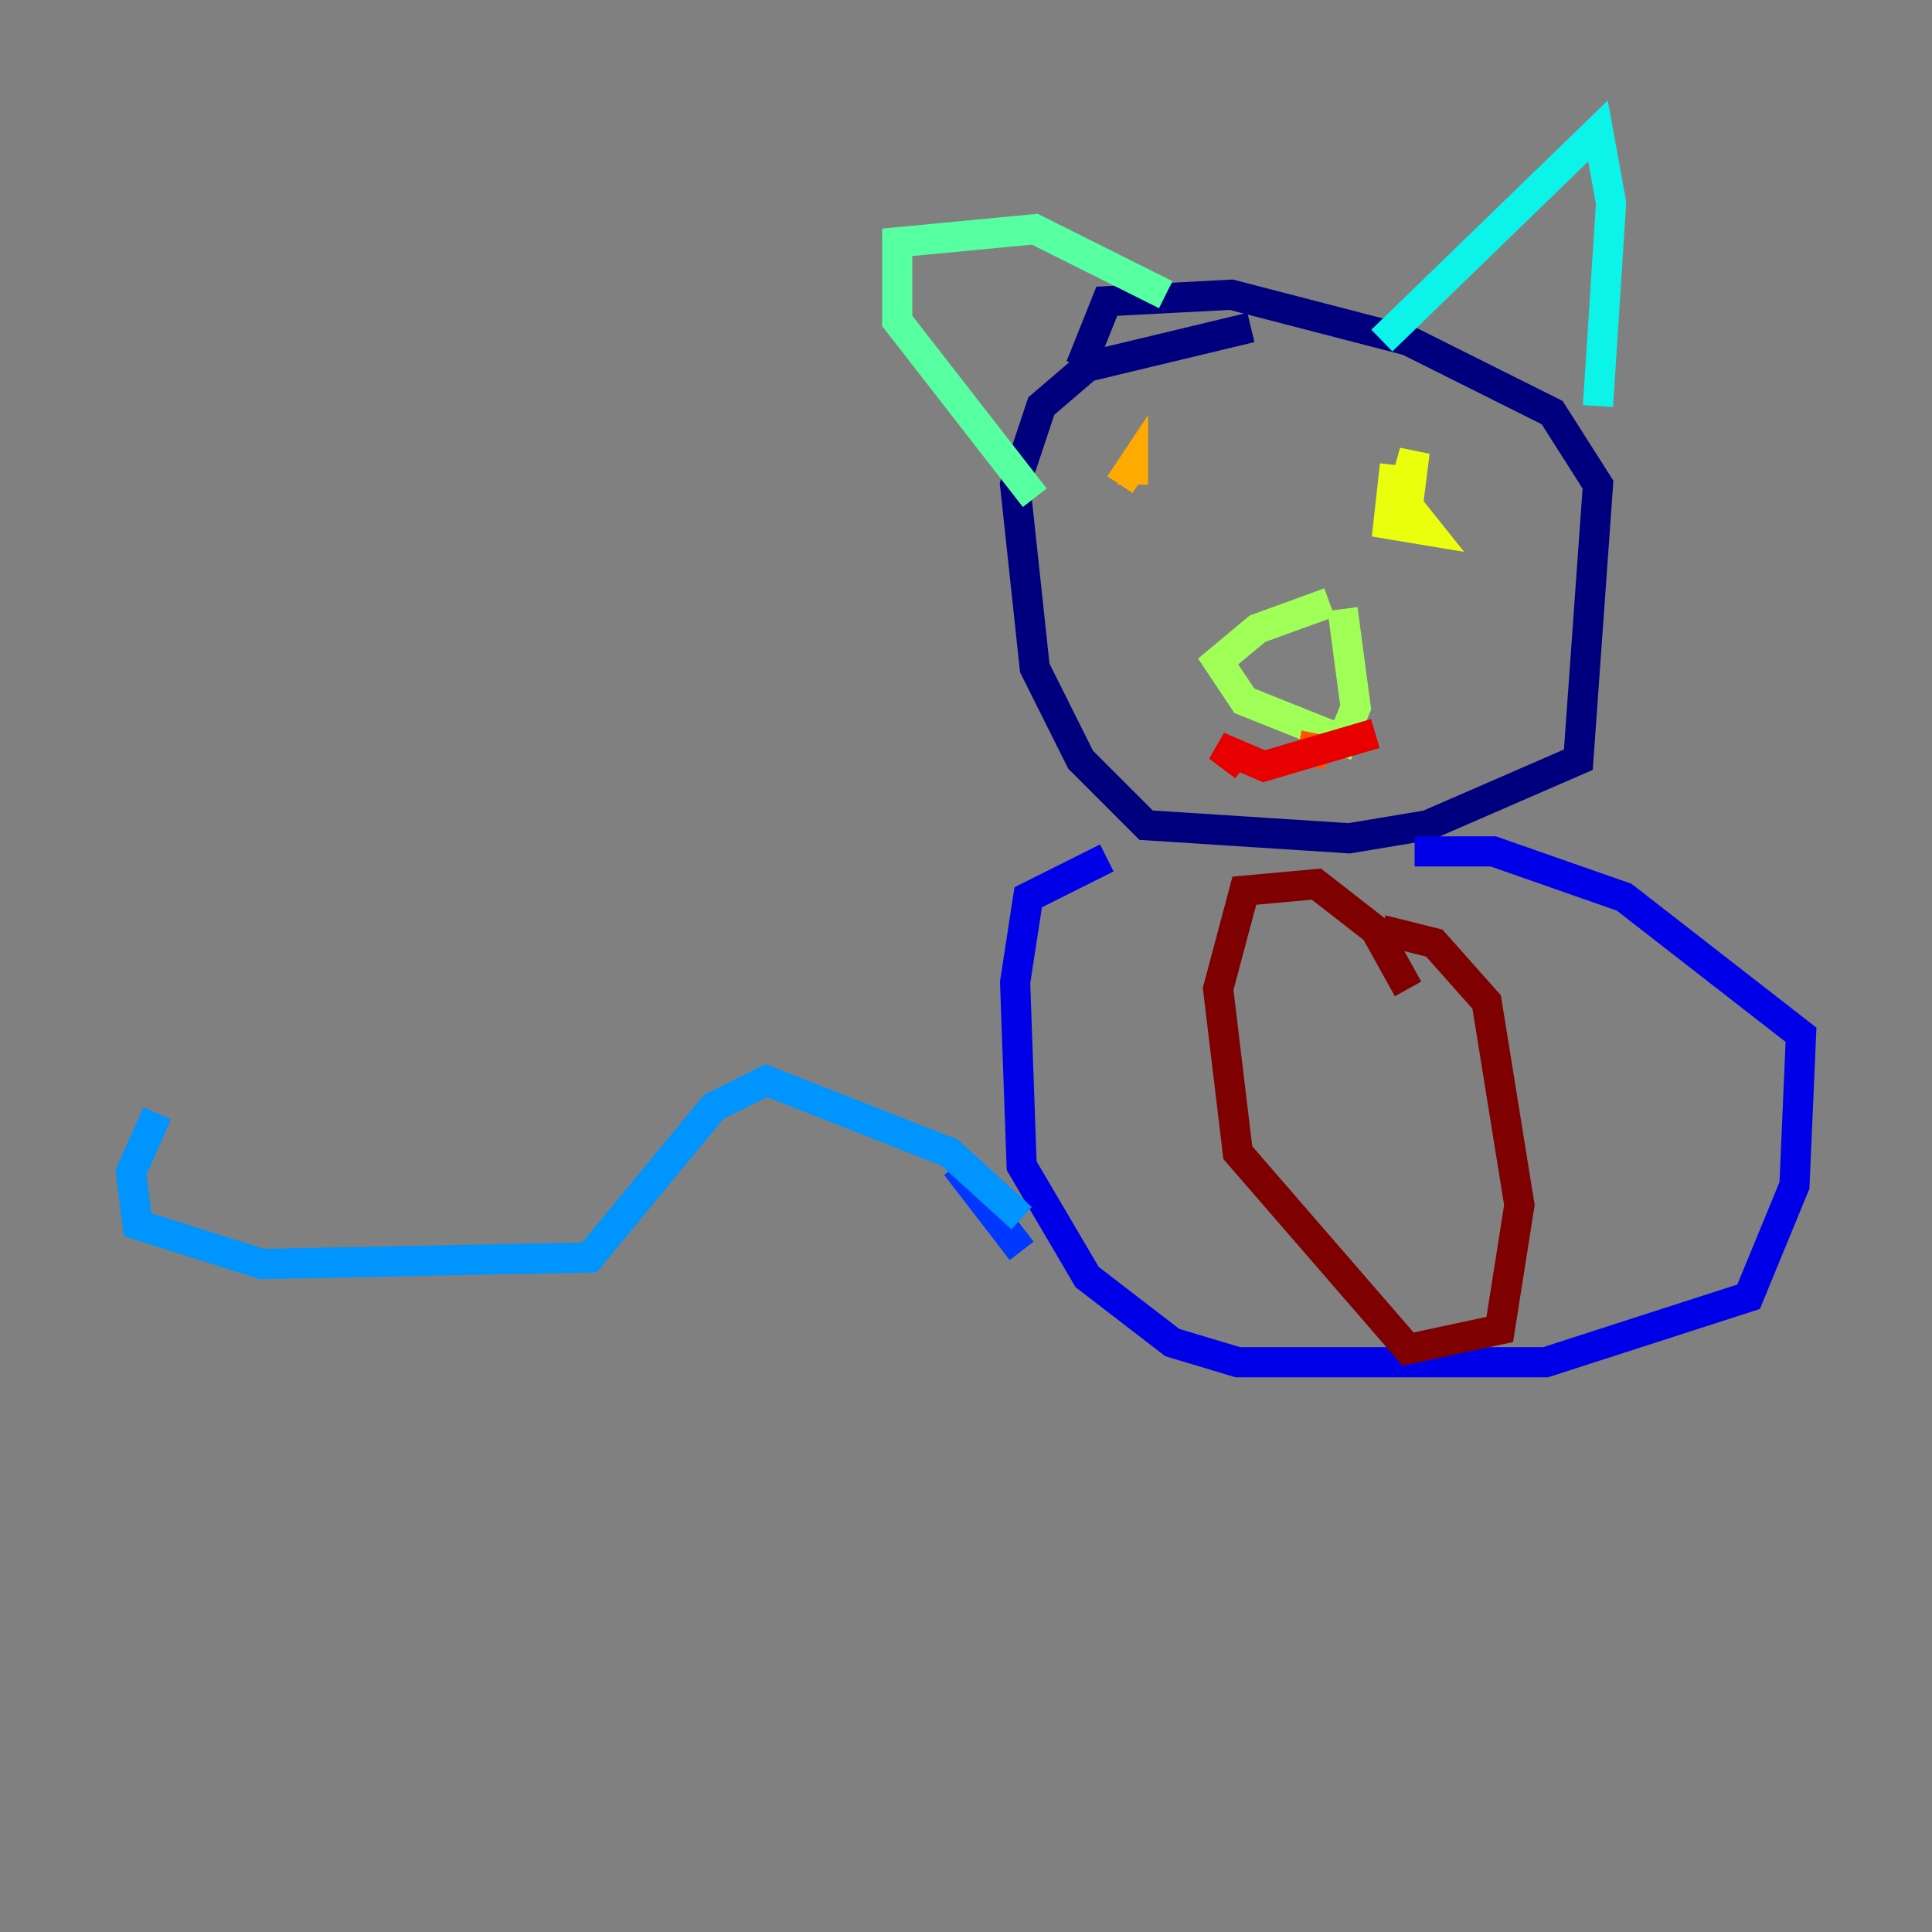 <?xml version="1.0" encoding="utf-8" ?>
<svg baseProfile="tiny" height="128" version="1.2" viewBox="0,0,128,128" width="128" xmlns="http://www.w3.org/2000/svg" xmlns:ev="http://www.w3.org/2001/xml-events" xmlns:xlink="http://www.w3.org/1999/xlink"><rect x="0" y="0" width="128" height="128" fill="#808080" stroke="none"/><defs /><polyline fill="none" points="82.875,21.695 72.027,24.298 68.99,26.902 67.254,32.108 68.556,44.258 71.593,50.332 75.932,54.671 89.383,55.539 94.59,54.671 104.57,50.332 105.871,32.108 102.834,27.336 93.288,22.563 81.573,19.525 73.329,19.959 71.593,24.298" stroke="#00007f" stroke-width="2" /><polyline fill="none" points="73.329,56.841 68.122,59.444 67.254,65.085 67.688,77.234 72.027,84.61 77.668,88.949 82.007,90.251 102.4,90.251 115.851,85.912 118.888,78.536 119.322,68.556 107.607,59.444 98.929,56.407 93.722,56.407" stroke="#0000e8" stroke-width="2" /><polyline fill="none" points="63.349,77.234 67.688,82.875" stroke="#0038ff" stroke-width="2" /><polyline fill="none" points="67.688,80.705 62.915,76.366 50.766,71.593 47.295,73.329 39.051,83.308 17.356,83.742 9.112,81.139 8.678,77.668 10.414,73.763" stroke="#0094ff" stroke-width="2" /><polyline fill="none" points="91.552,22.563 105.871,8.678 106.739,13.451 105.871,26.902" stroke="#0cf4ea" stroke-width="2" /><polyline fill="none" points="77.234,19.525 68.556,15.186 59.444,16.054 59.444,21.261 68.556,32.976" stroke="#56ffa0" stroke-width="2" /><polyline fill="none" points="88.081,39.919 83.308,41.654 80.705,43.824 82.441,46.427 88.949,49.031 89.817,46.861 88.949,40.352" stroke="#a0ff56" stroke-width="2" /><polyline fill="none" points="92.42,30.807 91.986,34.712 94.59,35.146 92.854,32.976 93.722,29.939 93.288,33.41" stroke="#eaff0c" stroke-width="2" /><polyline fill="none" points="74.197,32.108 75.064,30.807 75.064,32.108" stroke="#ffaa00" stroke-width="2" /><polyline fill="none" points="87.214,48.597 86.78,50.766" stroke="#ff5500" stroke-width="2" /><polyline fill="none" points="91.119,48.597 83.742,50.766 80.705,49.464 82.441,50.766" stroke="#e80000" stroke-width="2" /><polyline fill="none" points="93.288,65.519 91.119,61.614 87.214,58.576 82.441,59.01 80.705,65.519 82.007,76.366 93.288,89.383 99.363,88.081 100.664,79.837 98.495,66.386 95.024,62.481 91.552,61.614" stroke="#7f0000" stroke-width="2" /></svg>